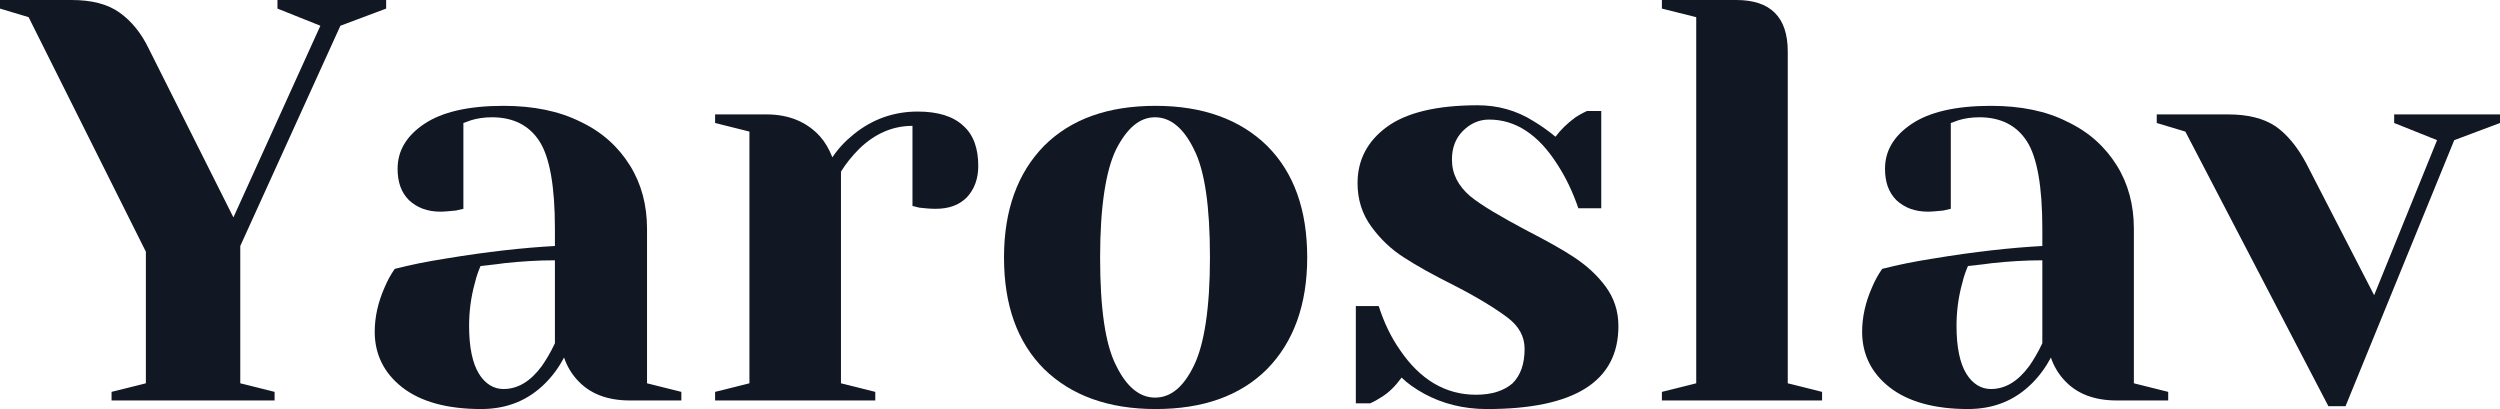 <?xml version="1.0" encoding="utf-8"?>
<!-- Generator: Adobe Illustrator 21.1.0, SVG Export Plug-In . SVG Version: 6.00 Build 0)  -->
<svg version="1.1" id="Layer_1" xmlns="http://www.w3.org/2000/svg" xmlns:xlink="http://www.w3.org/1999/xlink" x="0px" y="0px"
	 viewBox="0 0 437 71.5" style="enable-background:new 0 0 437 71.5;" xml:space="preserve">
<style type="text/css">
	.st0{fill:#111723;}
</style>
<g>
	<path class="st0" d="M19.5,68.5l6-1.5V44L5,3L0,1.5V0h12.5c3.5,0,6.3,0.7,8.4,2.2C23,3.7,24.7,5.8,26,8.5L40.8,38L56,4.5l-7.5-3V0
		h19v1.5l-8,3L42,43v24l6,1.5V70H19.5V68.5z"/>
	<path class="st0" d="M70.3,67.7c-3.2-2.5-4.8-5.8-4.8-9.7c0-2.6,0.6-5.2,1.7-7.7c0.5-1.2,1.1-2.3,1.8-3.3c2.7-0.7,5.7-1.3,8.9-1.8
		C85.1,44,91.5,43.3,97,43v-3c0-7.4-0.9-12.5-2.7-15.3c-1.8-2.8-4.6-4.2-8.3-4.2c-1.4,0-2.6,0.2-3.6,0.5L81,21.5v15l-1.3,0.3
		c-1.1,0.1-2,0.2-2.7,0.2c-2.3,0-4.1-0.7-5.5-2c-1.4-1.4-2-3.2-2-5.5c0-3.1,1.5-5.7,4.6-7.8c3.1-2.1,7.7-3.2,13.9-3.2
		c5.2,0,9.7,0.9,13.5,2.8c3.8,1.8,6.6,4.4,8.6,7.6c2,3.2,3,6.9,3,11.1v27l6,1.5V70h-9c-4,0-7.1-1.2-9.3-3.7c-0.9-1-1.7-2.3-2.2-3.8
		c-0.9,1.7-2,3.2-3.3,4.5c-3,3-6.7,4.5-11.2,4.5C78.1,71.5,73.5,70.2,70.3,67.7z M94.7,64c0.7-1,1.5-2.3,2.3-4V45.5
		c-3.1,0-6,0.2-8.8,0.5c-2.1,0.3-3.5,0.4-4.2,0.5c-0.3,0.7-0.7,1.7-1,3c-0.7,2.5-1,5-1,7.5c0,3.7,0.6,6.5,1.7,8.3
		c1.1,1.8,2.6,2.7,4.3,2.7C90.5,68,92.7,66.7,94.7,64z"/>
	<path class="st0" d="M125,68.5l6-1.5V23l-6-1.5V20h9c3.9,0,7,1.3,9.3,3.8c0.9,1,1.6,2.2,2.2,3.7c1-1.5,2.2-2.8,3.7-4
		c3.3-2.7,7.1-4,11.2-4c3.5,0,6.2,0.8,8,2.5c1.8,1.6,2.6,4,2.6,7c0,2.3-0.7,4.1-2,5.5c-1.4,1.4-3.2,2-5.5,2c-0.9,0-1.9-0.1-2.8-0.2
		l-1.2-0.3V22c-3.4,0-6.5,1.3-9.3,4c-1.3,1.3-2.4,2.7-3.2,4v37l6,1.5V70h-28V68.5z"/>
	<path class="st0" d="M182.5,64.5c-4.7-4.7-7-11.2-7-19.5c0-8.3,2.4-14.8,7-19.5c4.7-4.7,11.2-7,19.5-7c8.3,0,14.8,2.4,19.5,7
		c4.7,4.7,7,11.2,7,19.5c0,8.3-2.4,14.8-7,19.5c-4.7,4.7-11.2,7-19.5,7C193.7,71.5,187.2,69.1,182.5,64.5z M208.7,63.9
		c1.8-3.7,2.8-10,2.8-18.9c0-8.9-0.9-15.2-2.8-18.9c-1.8-3.7-4.1-5.6-6.8-5.6c-2.7,0-4.9,1.9-6.8,5.6c-1.8,3.7-2.8,10-2.8,18.9
		c0,8.9,0.9,15.2,2.8,18.9c1.8,3.7,4.1,5.6,6.8,5.6C204.7,69.5,206.9,67.6,208.7,63.9z"/>
	<path class="st0" d="M248.9,68.8c-1.6-0.9-2.9-1.8-3.9-2.8c-1.1,1.5-2.2,2.6-3.5,3.4c-0.6,0.4-1.3,0.8-2,1.1H237v-17h4
		c0.9,2.8,2.1,5.4,3.8,7.8c3.5,5.1,7.9,7.7,13.2,7.7c2.8,0,4.9-0.7,6.4-2c1.4-1.4,2.1-3.4,2.1-6c0-2.2-1-4-3-5.5
		c-2-1.5-5-3.4-9.3-5.6c-3.6-1.8-6.5-3.4-8.8-4.9c-2.2-1.4-4.1-3.2-5.7-5.4c-1.6-2.2-2.4-4.7-2.4-7.6c0-4,1.7-7.3,5.1-9.8
		c3.4-2.5,8.7-3.8,15.9-3.8c3.5,0,6.8,0.9,9.8,2.8c1.5,0.9,2.7,1.8,3.8,2.7c0.9-1.2,2-2.3,3.5-3.4c1.1-0.7,1.8-1,2-1.1h2.5v17h-4
		c-1-2.9-2.2-5.4-3.7-7.7c-3.3-5.2-7.3-7.8-11.9-7.8c-1.8,0-3.3,0.7-4.6,2c-1.3,1.3-1.9,3-1.9,5c0,2.5,1.1,4.6,3.2,6.4
		c2.1,1.7,5.4,3.6,9.7,5.9c3.5,1.8,6.4,3.4,8.5,4.8c2.1,1.4,3.9,3,5.4,5s2.3,4.3,2.3,7c0,9.7-7.7,14.5-23,14.5
		C255.9,71.5,252.2,70.6,248.9,68.8z"/>
	<path class="st0" d="M290.5,68.5l6-1.5V3l-6-1.5V0h13c6,0,9,3,9,9v58l6,1.5V70h-28V68.5z"/>
	<path class="st0" d="M330.3,67.7c-3.2-2.5-4.8-5.8-4.8-9.7c0-2.6,0.6-5.2,1.7-7.7c0.5-1.2,1.1-2.3,1.8-3.3c2.7-0.7,5.7-1.3,8.9-1.8
		c7.2-1.2,13.6-1.9,19.1-2.2v-3c0-7.4-0.9-12.5-2.7-15.3c-1.8-2.8-4.6-4.2-8.3-4.2c-1.4,0-2.6,0.2-3.6,0.5l-1.4,0.5v15l-1.3,0.3
		c-1.1,0.1-2,0.2-2.7,0.2c-2.3,0-4.1-0.7-5.5-2c-1.4-1.4-2-3.2-2-5.5c0-3.1,1.5-5.7,4.6-7.8c3.1-2.1,7.7-3.2,13.9-3.2
		c5.2,0,9.7,0.9,13.4,2.8c3.8,1.8,6.6,4.4,8.6,7.6c2,3.2,3,6.9,3,11.1v27l6,1.5V70h-9c-4,0-7.1-1.2-9.3-3.7c-0.9-1-1.7-2.3-2.2-3.8
		c-0.9,1.7-2,3.2-3.3,4.5c-3,3-6.7,4.5-11.2,4.5C338.1,71.5,333.5,70.2,330.3,67.7z M354.7,64c0.7-1,1.5-2.3,2.3-4V45.5
		c-3.1,0-6,0.2-8.8,0.5c-2.1,0.3-3.5,0.4-4.2,0.5c-0.3,0.7-0.7,1.7-1,3c-0.7,2.5-1,5-1,7.5c0,3.7,0.6,6.5,1.7,8.3
		c1.1,1.8,2.6,2.7,4.3,2.7C350.5,68,352.7,66.7,354.7,64z"/>
	<path class="st0" d="M382,23l-5-1.5V20h12.5c3.5,0,6.2,0.7,8.3,2.1c2,1.4,3.8,3.6,5.3,6.4l11.9,23.1L426,24.5l-7.5-3V20H437v1.5
		l-8,3L410,71h-3L382,23z"/>
</g>
</svg>

